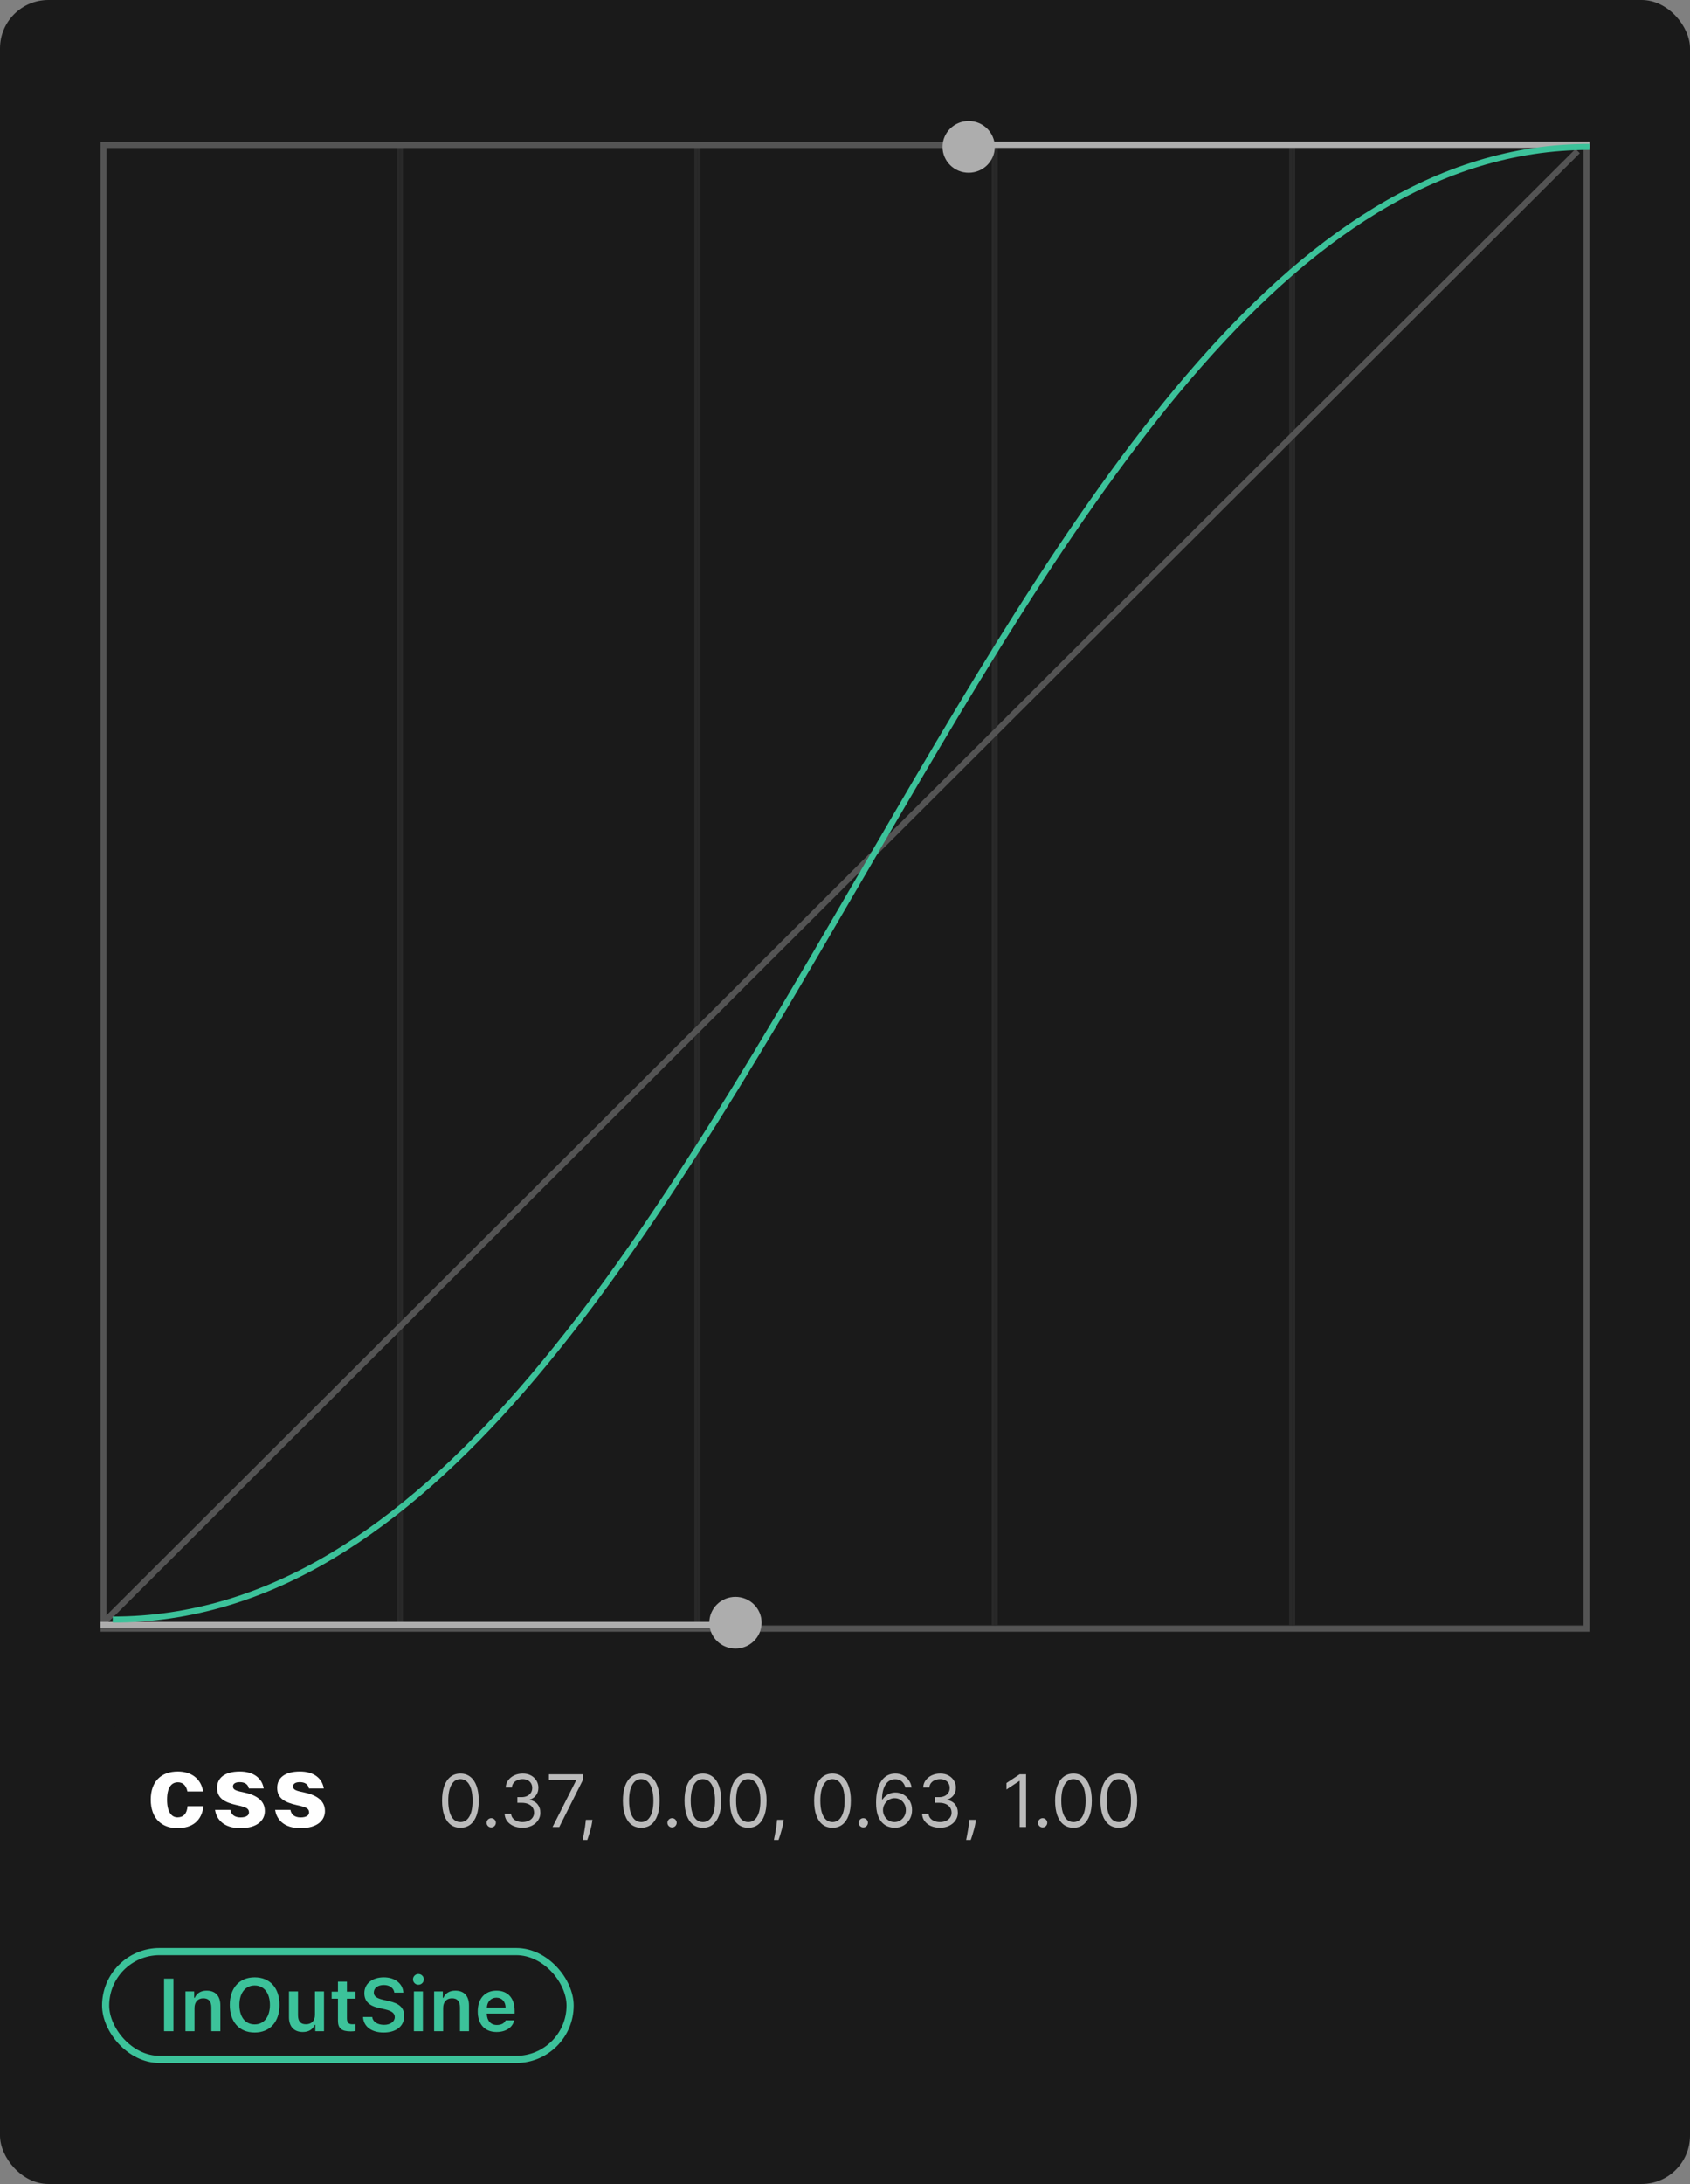<svg width="559" height="722" viewBox="0 0 559 722" fill="none" xmlns="http://www.w3.org/2000/svg">
<rect x="0" y="0" width="559" height="722" fill="#808080" stroke="none"/>
<rect width="559" height="722" rx="16" fill="#1A1A1A"/>
<rect x="34.446" y="48.134" width="97.362" height="489.526" stroke="#292929"/>
<rect x="132.808" y="48.134" width="97.362" height="489.526" stroke="#292929"/>
<rect x="231.17" y="48.134" width="97.362" height="489.526" stroke="#292929"/>
<rect x="329.532" y="48.134" width="97.362" height="489.526" stroke="#292929"/>
<rect x="427.894" y="48.134" width="97.362" height="489.526" stroke="#292929"/>
<rect x="524.756" y="538.432" width="490.512" height="490.512" transform="rotate(-180 524.756 538.432)" stroke="#545454" stroke-width="2"/>
<line x1="521.848" y1="49.935" x2="34.528" y2="536.102" stroke="#545454" stroke-width="2"/>
<line x1="525.756" y1="47.841" x2="320.406" y2="47.841" stroke="#ADADAD" stroke-width="2"/>
<ellipse cx="320.407" cy="48.551" rx="8.651" ry="8.551" transform="rotate(-180 320.407 48.551)" fill="#ADADAD"/>
<line x1="33.244" y1="537.16" x2="244.998" y2="537.16" stroke="#ADADAD" stroke-width="2"/>
<ellipse cx="243.268" cy="536.449" rx="8.651" ry="8.551" fill="#ADADAD"/>
<path d="M525.756 48.552C323.175 48.552 244.944 535.402 37.281 535.402" stroke="#3CC29A" stroke-width="2"/>
<rect x="33.244" y="566" width="364.079" height="59.988" rx="15.997" fill="#1A1A1A"/>
<path d="M67.185 592.223C66.485 587.948 63.235 585.623 58.835 585.623C53.285 585.623 49.86 588.923 49.86 594.948C49.86 601.123 53.485 604.373 58.635 604.373C63.61 604.373 66.685 602.023 67.31 597.098H62.035C61.835 599.648 60.61 600.798 58.71 600.798C56.81 600.798 55.26 599.148 55.26 594.948C55.26 590.823 56.76 589.198 58.835 589.198C60.335 589.198 61.535 590.048 61.985 592.223H67.185ZM87.227 591.248C86.652 587.748 83.777 585.623 79.327 585.623C74.152 585.623 71.802 587.873 71.802 591.023C71.802 594.398 74.127 595.823 78.302 596.748C81.302 597.398 82.352 597.798 82.352 599.173C82.352 600.123 81.452 600.823 79.552 600.823C77.527 600.823 76.452 599.823 76.177 598.323H71.127C71.577 601.373 73.877 604.373 79.502 604.373C85.202 604.373 87.602 601.698 87.602 598.723C87.602 595.248 84.877 593.373 80.277 592.448C77.877 591.973 77.052 591.598 77.052 590.548C77.052 589.723 77.777 589.148 79.277 589.148C80.927 589.148 82.052 589.823 82.302 591.248H87.227ZM107.11 591.248C106.535 587.748 103.66 585.623 99.21 585.623C94.035 585.623 91.685 587.873 91.685 591.023C91.685 594.398 94.01 595.823 98.185 596.748C101.185 597.398 102.235 597.798 102.235 599.173C102.235 600.123 101.335 600.823 99.435 600.823C97.41 600.823 96.335 599.823 96.06 598.323H91.01C91.46 601.373 93.76 604.373 99.385 604.373C105.085 604.373 107.485 601.698 107.485 598.723C107.485 595.248 104.76 593.373 100.16 592.448C97.76 591.973 96.935 591.598 96.935 590.548C96.935 589.723 97.66 589.148 99.16 589.148C100.81 589.148 101.935 589.823 102.185 591.248H107.11Z" fill="white"/>
<path d="M152.288 604.237C151.004 604.237 149.911 603.888 149.007 603.189C148.104 602.484 147.413 601.464 146.936 600.129C146.459 598.788 146.22 597.169 146.22 595.271C146.22 593.385 146.459 591.774 146.936 590.439C147.419 589.098 148.112 588.075 149.016 587.371C149.925 586.66 151.016 586.305 152.288 586.305C153.561 586.305 154.649 586.66 155.553 587.371C156.462 588.075 157.155 589.098 157.632 590.439C158.115 591.774 158.357 593.385 158.357 595.271C158.357 597.169 158.118 598.788 157.641 600.129C157.163 601.464 156.473 602.484 155.57 603.189C154.666 603.888 153.573 604.237 152.288 604.237ZM152.288 602.362C153.561 602.362 154.55 601.749 155.254 600.521C155.959 599.294 156.311 597.544 156.311 595.271C156.311 593.76 156.149 592.473 155.825 591.41C155.507 590.348 155.047 589.538 154.445 588.981C153.848 588.425 153.129 588.146 152.288 588.146C151.027 588.146 150.041 588.768 149.331 590.013C148.621 591.251 148.266 593.004 148.266 595.271C148.266 596.783 148.425 598.067 148.743 599.124C149.061 600.18 149.519 600.984 150.115 601.535C150.717 602.087 151.442 602.362 152.288 602.362ZM162.486 604.135C162.065 604.135 161.705 603.984 161.403 603.683C161.102 603.382 160.952 603.021 160.952 602.601C160.952 602.18 161.102 601.82 161.403 601.518C161.705 601.217 162.065 601.067 162.486 601.067C162.906 601.067 163.267 601.217 163.568 601.518C163.869 601.82 164.02 602.18 164.02 602.601C164.02 602.879 163.949 603.135 163.807 603.368C163.671 603.601 163.486 603.788 163.253 603.93C163.026 604.067 162.77 604.135 162.486 604.135ZM172.837 604.237C171.712 604.237 170.709 604.044 169.828 603.658C168.953 603.271 168.257 602.734 167.74 602.047C167.229 601.354 166.95 600.55 166.905 599.635H169.053C169.098 600.197 169.291 600.683 169.632 601.092C169.973 601.496 170.419 601.808 170.97 602.03C171.521 602.251 172.132 602.362 172.803 602.362C173.553 602.362 174.217 602.231 174.797 601.97C175.376 601.709 175.831 601.345 176.161 600.879C176.49 600.413 176.655 599.874 176.655 599.26C176.655 598.618 176.496 598.053 176.178 597.564C175.859 597.07 175.394 596.683 174.78 596.405C174.166 596.126 173.416 595.987 172.53 595.987H171.132V594.112H172.53C173.223 594.112 173.831 593.987 174.354 593.737C174.882 593.487 175.294 593.135 175.59 592.68C175.891 592.226 176.041 591.692 176.041 591.078C176.041 590.487 175.911 589.973 175.649 589.535C175.388 589.098 175.019 588.757 174.541 588.513C174.07 588.268 173.513 588.146 172.871 588.146C172.269 588.146 171.7 588.257 171.166 588.479C170.638 588.695 170.206 589.01 169.871 589.425C169.536 589.834 169.354 590.328 169.325 590.908H167.28C167.314 589.993 167.59 589.192 168.107 588.504C168.624 587.811 169.3 587.271 170.135 586.885C170.976 586.499 171.899 586.305 172.905 586.305C173.984 586.305 174.911 586.524 175.683 586.962C176.456 587.393 177.05 587.964 177.465 588.675C177.879 589.385 178.087 590.152 178.087 590.976C178.087 591.959 177.828 592.797 177.311 593.49C176.8 594.183 176.104 594.663 175.223 594.93V595.067C176.325 595.249 177.186 595.717 177.805 596.473C178.425 597.223 178.734 598.152 178.734 599.26C178.734 600.209 178.476 601.061 177.959 601.817C177.448 602.567 176.749 603.158 175.862 603.589C174.976 604.021 173.967 604.237 172.837 604.237ZM182.766 603.999L190.573 588.555V588.419H181.573V586.544H192.754V588.521L184.982 603.999H182.766ZM195.965 601.612L195.829 602.533C195.732 603.18 195.585 603.874 195.386 604.612C195.193 605.351 194.991 606.047 194.781 606.7C194.57 607.354 194.397 607.874 194.261 608.26H192.727C192.8 607.896 192.897 607.416 193.016 606.82C193.136 606.223 193.255 605.555 193.374 604.817C193.499 604.084 193.602 603.334 193.681 602.567L193.783 601.612H195.965ZM212.101 604.237C210.817 604.237 209.723 603.888 208.82 603.189C207.916 602.484 207.226 601.464 206.749 600.129C206.271 598.788 206.033 597.169 206.033 595.271C206.033 593.385 206.271 591.774 206.749 590.439C207.232 589.098 207.925 588.075 208.828 587.371C209.737 586.66 210.828 586.305 212.101 586.305C213.374 586.305 214.462 586.66 215.365 587.371C216.274 588.075 216.967 589.098 217.445 590.439C217.928 591.774 218.169 593.385 218.169 595.271C218.169 597.169 217.93 598.788 217.453 600.129C216.976 601.464 216.286 602.484 215.382 603.189C214.479 603.888 213.385 604.237 212.101 604.237ZM212.101 602.362C213.374 602.362 214.362 601.749 215.067 600.521C215.771 599.294 216.124 597.544 216.124 595.271C216.124 593.76 215.962 592.473 215.638 591.41C215.32 590.348 214.859 589.538 214.257 588.981C213.661 588.425 212.942 588.146 212.101 588.146C210.84 588.146 209.854 588.768 209.144 590.013C208.433 591.251 208.078 593.004 208.078 595.271C208.078 596.783 208.237 598.067 208.555 599.124C208.874 600.18 209.331 600.984 209.928 601.535C210.53 602.087 211.254 602.362 212.101 602.362ZM222.298 604.135C221.878 604.135 221.517 603.984 221.216 603.683C220.915 603.382 220.764 603.021 220.764 602.601C220.764 602.18 220.915 601.82 221.216 601.518C221.517 601.217 221.878 601.067 222.298 601.067C222.719 601.067 223.08 601.217 223.381 601.518C223.682 601.82 223.832 602.18 223.832 602.601C223.832 602.879 223.761 603.135 223.619 603.368C223.483 603.601 223.298 603.788 223.065 603.93C222.838 604.067 222.582 604.135 222.298 604.135ZM232.492 604.237C231.207 604.237 230.114 603.888 229.21 603.189C228.307 602.484 227.617 601.464 227.139 600.129C226.662 598.788 226.423 597.169 226.423 595.271C226.423 593.385 226.662 591.774 227.139 590.439C227.622 589.098 228.315 588.075 229.219 587.371C230.128 586.66 231.219 586.305 232.492 586.305C233.764 586.305 234.852 586.66 235.756 587.371C236.665 588.075 237.358 589.098 237.835 590.439C238.318 591.774 238.56 593.385 238.56 595.271C238.56 597.169 238.321 598.788 237.844 600.129C237.367 601.464 236.676 602.484 235.773 603.189C234.869 603.888 233.776 604.237 232.492 604.237ZM232.492 602.362C233.764 602.362 234.753 601.749 235.457 600.521C236.162 599.294 236.514 597.544 236.514 595.271C236.514 593.76 236.352 592.473 236.028 591.41C235.71 590.348 235.25 589.538 234.648 588.981C234.051 588.425 233.332 588.146 232.492 588.146C231.23 588.146 230.244 588.768 229.534 590.013C228.824 591.251 228.469 593.004 228.469 595.271C228.469 596.783 228.628 598.067 228.946 599.124C229.264 600.18 229.722 600.984 230.318 601.535C230.921 602.087 231.645 602.362 232.492 602.362ZM247.492 604.237C246.207 604.237 245.114 603.888 244.21 603.189C243.307 602.484 242.617 601.464 242.139 600.129C241.662 598.788 241.423 597.169 241.423 595.271C241.423 593.385 241.662 591.774 242.139 590.439C242.622 589.098 243.315 588.075 244.219 587.371C245.128 586.66 246.219 586.305 247.492 586.305C248.764 586.305 249.852 586.66 250.756 587.371C251.665 588.075 252.358 589.098 252.835 590.439C253.318 591.774 253.56 593.385 253.56 595.271C253.56 597.169 253.321 598.788 252.844 600.129C252.367 601.464 251.676 602.484 250.773 603.189C249.869 603.888 248.776 604.237 247.492 604.237ZM247.492 602.362C248.764 602.362 249.753 601.749 250.457 600.521C251.162 599.294 251.514 597.544 251.514 595.271C251.514 593.76 251.352 592.473 251.028 591.41C250.71 590.348 250.25 589.538 249.648 588.981C249.051 588.425 248.332 588.146 247.492 588.146C246.23 588.146 245.244 588.768 244.534 590.013C243.824 591.251 243.469 593.004 243.469 595.271C243.469 596.783 243.628 598.067 243.946 599.124C244.264 600.18 244.722 600.984 245.318 601.535C245.921 602.087 246.645 602.362 247.492 602.362ZM259.223 601.612L259.087 602.533C258.99 603.18 258.842 603.874 258.644 604.612C258.45 605.351 258.249 606.047 258.038 606.7C257.828 607.354 257.655 607.874 257.519 608.26H255.984C256.058 607.896 256.155 607.416 256.274 606.82C256.394 606.223 256.513 605.555 256.632 604.817C256.757 604.084 256.859 603.334 256.939 602.567L257.041 601.612H259.223ZM275.359 604.237C274.075 604.237 272.981 603.888 272.077 603.189C271.174 602.484 270.484 601.464 270.006 600.129C269.529 598.788 269.291 597.169 269.291 595.271C269.291 593.385 269.529 591.774 270.006 590.439C270.489 589.098 271.183 588.075 272.086 587.371C272.995 586.66 274.086 586.305 275.359 586.305C276.631 586.305 277.72 586.66 278.623 587.371C279.532 588.075 280.225 589.098 280.702 590.439C281.185 591.774 281.427 593.385 281.427 595.271C281.427 597.169 281.188 598.788 280.711 600.129C280.234 601.464 279.543 602.484 278.64 603.189C277.737 603.888 276.643 604.237 275.359 604.237ZM275.359 602.362C276.631 602.362 277.62 601.749 278.325 600.521C279.029 599.294 279.381 597.544 279.381 595.271C279.381 593.76 279.22 592.473 278.896 591.41C278.577 590.348 278.117 589.538 277.515 588.981C276.918 588.425 276.2 588.146 275.359 588.146C274.097 588.146 273.112 588.768 272.401 590.013C271.691 591.251 271.336 593.004 271.336 595.271C271.336 596.783 271.495 598.067 271.813 599.124C272.131 600.18 272.589 600.984 273.185 601.535C273.788 602.087 274.512 602.362 275.359 602.362ZM285.556 604.135C285.136 604.135 284.775 603.984 284.474 603.683C284.173 603.382 284.022 603.021 284.022 602.601C284.022 602.18 284.173 601.82 284.474 601.518C284.775 601.217 285.136 601.067 285.556 601.067C285.977 601.067 286.337 601.217 286.639 601.518C286.94 601.82 287.09 602.18 287.09 602.601C287.09 602.879 287.019 603.135 286.877 603.368C286.741 603.601 286.556 603.788 286.323 603.93C286.096 604.067 285.84 604.135 285.556 604.135ZM295.852 604.237C295.136 604.226 294.42 604.089 293.704 603.828C292.988 603.567 292.335 603.126 291.744 602.507C291.153 601.882 290.678 601.038 290.32 599.976C289.962 598.908 289.783 597.567 289.783 595.953C289.783 594.408 289.928 593.038 290.218 591.845C290.508 590.646 290.928 589.638 291.479 588.82C292.031 587.996 292.695 587.371 293.474 586.945C294.258 586.518 295.141 586.305 296.124 586.305C297.102 586.305 297.971 586.501 298.732 586.893C299.499 587.28 300.124 587.82 300.607 588.513C301.09 589.206 301.403 590.004 301.545 590.908H299.465C299.272 590.124 298.897 589.473 298.34 588.956C297.783 588.439 297.045 588.18 296.124 588.18C294.772 588.18 293.707 588.768 292.928 589.945C292.156 591.121 291.766 592.771 291.761 594.896H291.897C292.215 594.413 292.593 594.001 293.031 593.66C293.474 593.314 293.962 593.047 294.497 592.859C295.031 592.672 295.596 592.578 296.193 592.578C297.193 592.578 298.107 592.828 298.937 593.328C299.766 593.822 300.431 594.507 300.931 595.382C301.431 596.251 301.681 597.249 301.681 598.374C301.681 599.453 301.44 600.442 300.957 601.339C300.474 602.231 299.795 602.942 298.92 603.47C298.05 603.993 297.028 604.249 295.852 604.237ZM295.852 602.362C296.568 602.362 297.21 602.183 297.778 601.825C298.352 601.467 298.803 600.987 299.133 600.385C299.468 599.783 299.636 599.112 299.636 598.374C299.636 597.652 299.474 596.996 299.15 596.405C298.832 595.808 298.391 595.334 297.829 594.981C297.272 594.629 296.636 594.453 295.92 594.453C295.38 594.453 294.877 594.561 294.411 594.777C293.945 594.987 293.536 595.277 293.184 595.646C292.837 596.016 292.565 596.439 292.366 596.916C292.167 597.388 292.068 597.885 292.068 598.408C292.068 599.101 292.229 599.749 292.553 600.351C292.883 600.953 293.332 601.439 293.9 601.808C294.474 602.178 295.124 602.362 295.852 602.362ZM310.93 604.237C309.805 604.237 308.803 604.044 307.922 603.658C307.047 603.271 306.351 602.734 305.834 602.047C305.323 601.354 305.044 600.55 304.999 599.635H307.146C307.192 600.197 307.385 600.683 307.726 601.092C308.067 601.496 308.513 601.808 309.064 602.03C309.615 602.251 310.226 602.362 310.896 602.362C311.646 602.362 312.311 602.231 312.891 601.97C313.47 601.709 313.925 601.345 314.254 600.879C314.584 600.413 314.749 599.874 314.749 599.26C314.749 598.618 314.59 598.053 314.271 597.564C313.953 597.07 313.487 596.683 312.874 596.405C312.26 596.126 311.51 595.987 310.624 595.987H309.226V594.112H310.624C311.317 594.112 311.925 593.987 312.448 593.737C312.976 593.487 313.388 593.135 313.683 592.68C313.984 592.226 314.135 591.692 314.135 591.078C314.135 590.487 314.004 589.973 313.743 589.535C313.482 589.098 313.112 588.757 312.635 588.513C312.163 588.268 311.607 588.146 310.965 588.146C310.362 588.146 309.794 588.257 309.26 588.479C308.732 588.695 308.3 589.01 307.965 589.425C307.629 589.834 307.448 590.328 307.419 590.908H305.374C305.408 589.993 305.683 589.192 306.2 588.504C306.717 587.811 307.394 587.271 308.229 586.885C309.07 586.499 309.993 586.305 310.999 586.305C312.078 586.305 313.004 586.524 313.777 586.962C314.55 587.393 315.144 587.964 315.558 588.675C315.973 589.385 316.18 590.152 316.18 590.976C316.18 591.959 315.922 592.797 315.405 593.49C314.894 594.183 314.198 594.663 313.317 594.93V595.067C314.419 595.249 315.28 595.717 315.899 596.473C316.519 597.223 316.828 598.152 316.828 599.26C316.828 600.209 316.57 601.061 316.053 601.817C315.541 602.567 314.842 603.158 313.956 603.589C313.07 604.021 312.061 604.237 310.93 604.237ZM322.809 601.612L322.673 602.533C322.576 603.18 322.428 603.874 322.229 604.612C322.036 605.351 321.835 606.047 321.624 606.7C321.414 607.354 321.241 607.874 321.104 608.26H319.57C319.644 607.896 319.741 607.416 319.86 606.82C319.979 606.223 320.099 605.555 320.218 604.817C320.343 604.084 320.445 603.334 320.525 602.567L320.627 601.612H322.809ZM339.388 586.544V603.999H337.274V588.76H337.172L332.911 591.589V589.442L337.274 586.544H339.388ZM344.876 604.135C344.456 604.135 344.095 603.984 343.794 603.683C343.493 603.382 343.342 603.021 343.342 602.601C343.342 602.18 343.493 601.82 343.794 601.518C344.095 601.217 344.456 601.067 344.876 601.067C345.297 601.067 345.658 601.217 345.959 601.518C346.26 601.82 346.411 602.18 346.411 602.601C346.411 602.879 346.34 603.135 346.198 603.368C346.061 603.601 345.876 603.788 345.644 603.93C345.416 604.067 345.161 604.135 344.876 604.135ZM355.07 604.237C353.786 604.237 352.692 603.888 351.788 603.189C350.885 602.484 350.195 601.464 349.717 600.129C349.24 598.788 349.001 597.169 349.001 595.271C349.001 593.385 349.24 591.774 349.717 590.439C350.2 589.098 350.894 588.075 351.797 587.371C352.706 586.66 353.797 586.305 355.07 586.305C356.342 586.305 357.43 586.66 358.334 587.371C359.243 588.075 359.936 589.098 360.413 590.439C360.896 591.774 361.138 593.385 361.138 595.271C361.138 597.169 360.899 598.788 360.422 600.129C359.945 601.464 359.254 602.484 358.351 603.189C357.448 603.888 356.354 604.237 355.07 604.237ZM355.07 602.362C356.342 602.362 357.331 601.749 358.036 600.521C358.74 599.294 359.092 597.544 359.092 595.271C359.092 593.76 358.93 592.473 358.607 591.41C358.288 590.348 357.828 589.538 357.226 588.981C356.629 588.425 355.911 588.146 355.07 588.146C353.808 588.146 352.823 588.768 352.112 590.013C351.402 591.251 351.047 593.004 351.047 595.271C351.047 596.783 351.206 598.067 351.524 599.124C351.842 600.18 352.3 600.984 352.896 601.535C353.499 602.087 354.223 602.362 355.07 602.362ZM370.07 604.237C368.786 604.237 367.692 603.888 366.788 603.189C365.885 602.484 365.195 601.464 364.717 600.129C364.24 598.788 364.001 597.169 364.001 595.271C364.001 593.385 364.24 591.774 364.717 590.439C365.2 589.098 365.894 588.075 366.797 587.371C367.706 586.66 368.797 586.305 370.07 586.305C371.342 586.305 372.43 586.66 373.334 587.371C374.243 588.075 374.936 589.098 375.413 590.439C375.896 591.774 376.138 593.385 376.138 595.271C376.138 597.169 375.899 598.788 375.422 600.129C374.945 601.464 374.254 602.484 373.351 603.189C372.448 603.888 371.354 604.237 370.07 604.237ZM370.07 602.362C371.342 602.362 372.331 601.749 373.036 600.521C373.74 599.294 374.092 597.544 374.092 595.271C374.092 593.76 373.93 592.473 373.607 591.41C373.288 590.348 372.828 589.538 372.226 588.981C371.629 588.425 370.911 588.146 370.07 588.146C368.808 588.146 367.823 588.768 367.112 590.013C366.402 591.251 366.047 593.004 366.047 595.271C366.047 596.783 366.206 598.067 366.524 599.124C366.842 600.18 367.3 600.984 367.896 601.535C368.499 602.087 369.223 602.362 370.07 602.362Z" fill="white" fill-opacity="0.7"/>
<rect x="34.937" y="645.181" width="153.637" height="35.637" rx="17.819" stroke="#3CC29A" stroke-width="2.363"/>
<path d="M57.37 671.5V654.118H54.262V671.5H57.37ZM61.345 671.5H64.332V663.827C64.332 661.851 65.452 660.611 67.235 660.611C69.054 660.611 69.897 661.635 69.897 663.682V671.5H72.884V662.984C72.884 659.852 71.282 658.081 68.343 658.081C66.38 658.081 65.055 658.972 64.428 660.442H64.224V658.334H61.345V671.5ZM84.231 653.684C79.184 653.684 76.004 657.19 76.004 662.803C76.004 668.404 79.136 671.934 84.231 671.934C89.303 671.934 92.447 668.404 92.447 662.803C92.447 657.19 89.291 653.684 84.231 653.684ZM84.231 656.371C87.315 656.371 89.279 658.864 89.279 662.803C89.279 666.718 87.327 669.247 84.231 669.247C81.1 669.247 79.184 666.718 79.184 662.803C79.184 658.864 81.148 656.371 84.231 656.371ZM107.166 658.334H104.179V666.007C104.179 667.995 103.119 669.199 101.18 669.199C99.397 669.199 98.566 668.212 98.566 666.164V658.334H95.579V666.886C95.579 669.97 97.265 671.765 100.144 671.765C102.155 671.765 103.444 670.91 104.083 669.404H104.288V671.5H107.166V658.334ZM111.78 655.106V658.418H109.696V660.743H111.78V668.007C111.78 670.548 112.985 671.56 116.008 671.56C116.586 671.56 117.14 671.512 117.574 671.428V669.139C117.213 669.175 116.984 669.199 116.562 669.199C115.309 669.199 114.755 668.609 114.755 667.296V660.743H117.574V658.418H114.755V655.106H111.78ZM120.079 666.79C120.236 669.934 122.874 671.934 126.861 671.934C131.077 671.934 133.691 669.838 133.691 666.465C133.691 663.827 132.209 662.357 128.68 661.55L126.68 661.093C124.524 660.587 123.645 659.9 123.645 658.707C123.645 657.202 124.97 656.214 126.97 656.214C128.873 656.214 130.222 657.19 130.439 658.744H133.414C133.269 655.768 130.631 653.684 126.982 653.684C123.091 653.684 120.513 655.78 120.513 658.912C120.513 661.49 121.995 663.044 125.151 663.767L127.403 664.285C129.632 664.803 130.583 665.574 130.583 666.838C130.583 668.32 129.102 669.392 127.054 669.392C124.85 669.392 123.308 668.38 123.115 666.79H120.079ZM138.389 656.13C139.377 656.13 140.184 655.347 140.184 654.359C140.184 653.383 139.377 652.588 138.389 652.588C137.413 652.588 136.606 653.383 136.606 654.359C136.606 655.347 137.413 656.13 138.389 656.13ZM136.907 671.5H139.883V658.334H136.907V671.5ZM143.593 671.5H146.58V663.827C146.58 661.851 147.7 660.611 149.483 660.611C151.302 660.611 152.145 661.635 152.145 663.682V671.5H155.132V662.984C155.132 659.852 153.53 658.081 150.591 658.081C148.628 658.081 147.303 658.972 146.676 660.442H146.472V658.334H143.593V671.5ZM167.262 667.898C166.829 668.886 165.805 669.44 164.323 669.44C162.36 669.44 161.095 668.043 161.023 665.814V665.658H170.226V664.706C170.226 660.575 167.973 658.081 164.215 658.081C160.396 658.081 158.023 660.743 158.023 664.971C158.023 669.187 160.36 671.765 164.239 671.765C167.347 671.765 169.551 670.271 170.093 667.898H167.262ZM164.203 660.406C165.998 660.406 167.178 661.671 167.238 663.67H161.035C161.167 661.695 162.42 660.406 164.203 660.406Z" fill="#3CC29A"/>
</svg>
